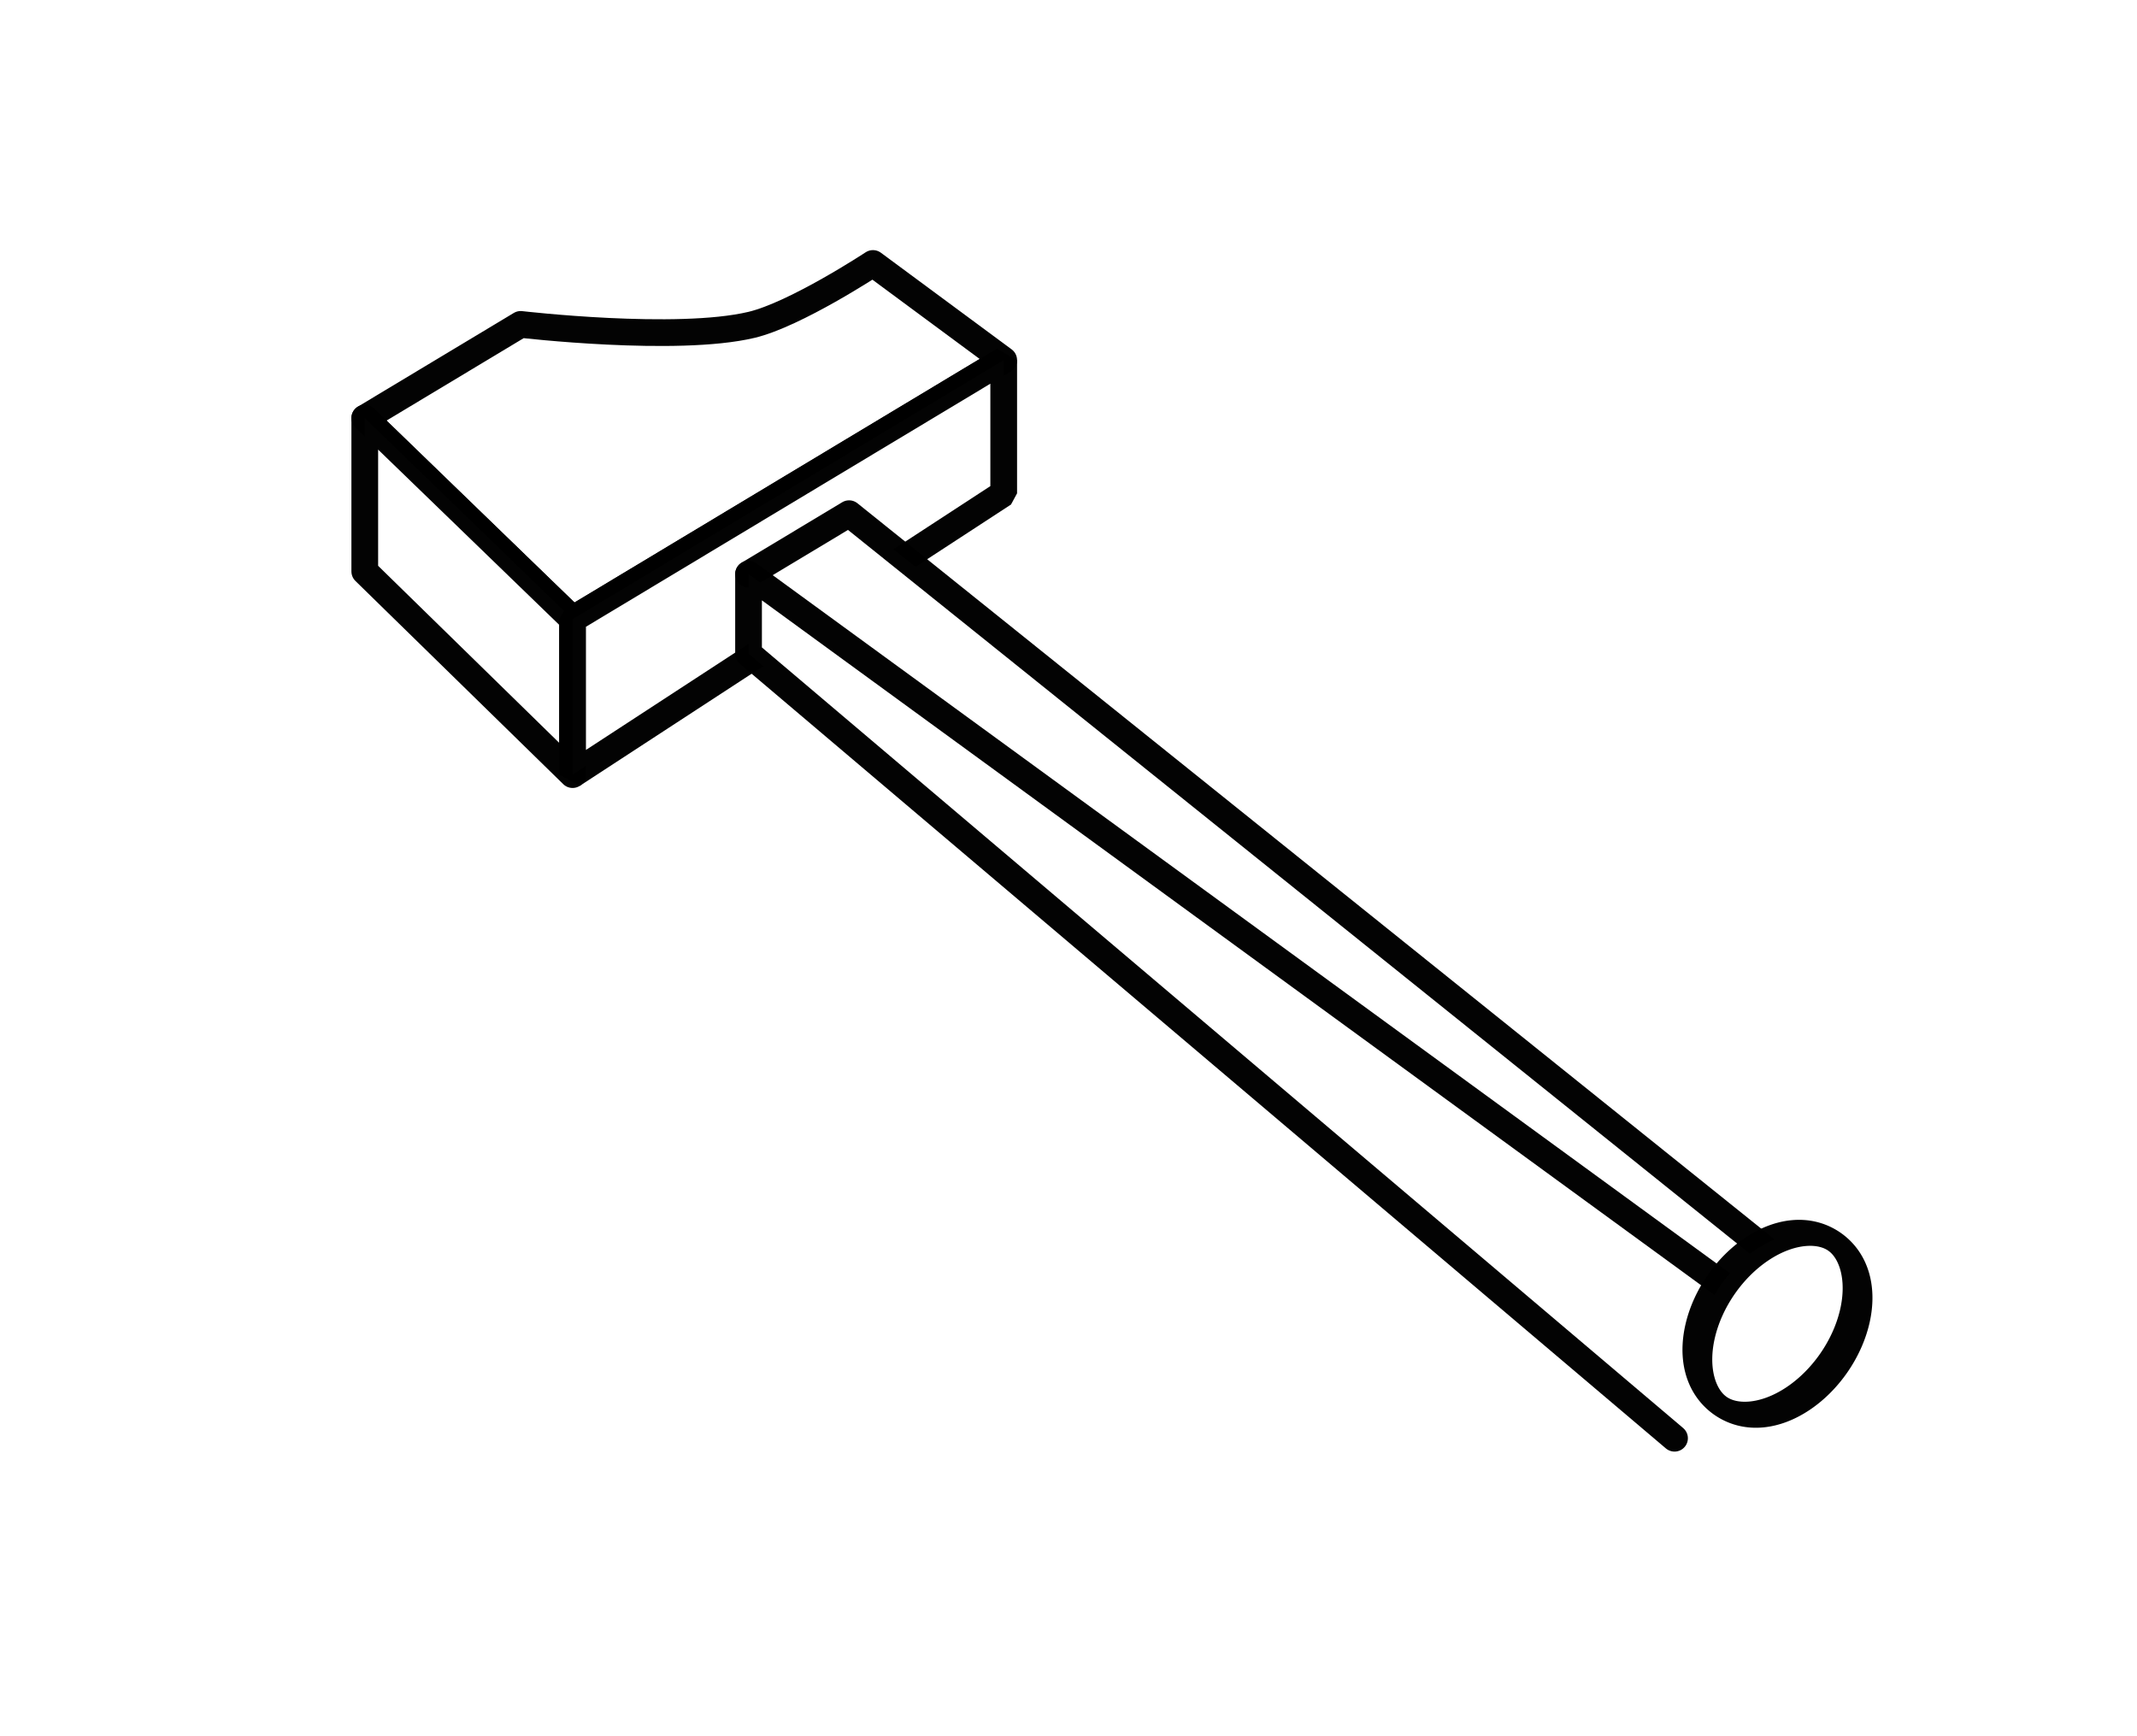 <?xml version="1.0" encoding="UTF-8" standalone="no"?>
<!-- Created with Inkscape (http://www.inkscape.org/) -->

<svg
   xmlns:dc="http://purl.org/dc/elements/1.1/"
   xmlns:cc="http://creativecommons.org/ns#"
   xmlns:rdf="http://www.w3.org/1999/02/22-rdf-syntax-ns#"
   xmlns:svg="http://www.w3.org/2000/svg"
   xmlns="http://www.w3.org/2000/svg"
   xmlns:sodipodi="http://sodipodi.sourceforge.net/DTD/sodipodi-0.dtd"
   xmlns:inkscape="http://www.inkscape.org/namespaces/inkscape"
   width="160"
   height="130"
   id="svg15338"
   version="1.1"
   inkscape:version="0.48.3.1 r9886"
   sodipodi:docname="all.svg"
   inkscape:export-filename="/home/ludi/wrk/osp.work.bessst/bessst.be/run/static/axis/hammer.png"
   inkscape:export-xdpi="96"
   inkscape:export-ydpi="96">
  <defs
     id="defs15340">
    <inkscape:path-effect
       effect="spiro"
       id="path-effect4394"
       is_visible="true" />
    <inkscape:path-effect
       effect="spiro"
       id="path-effect4396"
       is_visible="true" />
    <inkscape:path-effect
       effect="spiro"
       id="path-effect4398"
       is_visible="true" />
    <inkscape:path-effect
       effect="spiro"
       id="path-effect4391"
       is_visible="true" />
    <inkscape:path-effect
       effect="spiro"
       id="path-effect4388"
       is_visible="true" />
    <inkscape:path-effect
       effect="spiro"
       id="path-effect4385"
       is_visible="true" />
    <inkscape:path-effect
       effect="spiro"
       id="path-effect4382"
       is_visible="true" />
    <inkscape:path-effect
       effect="spiro"
       id="path-effect4378"
       is_visible="true" />
    <inkscape:path-effect
       effect="spiro"
       id="path-effect4375"
       is_visible="true" />
    <inkscape:path-effect
       effect="spiro"
       id="path-effect4372"
       is_visible="true" />
    <inkscape:path-effect
       effect="spiro"
       id="path-effect4369"
       is_visible="true" />
    <inkscape:path-effect
       effect="spiro"
       id="path-effect4366"
       is_visible="true" />
    <inkscape:path-effect
       effect="spiro"
       id="path-effect4363"
       is_visible="true" />
    <inkscape:path-effect
       effect="spiro"
       id="path-effect4360"
       is_visible="true" />
    <inkscape:path-effect
       effect="spiro"
       id="path-effect4356"
       is_visible="true" />
    <inkscape:path-effect
       effect="spiro"
       id="path-effect4353"
       is_visible="true" />
    <inkscape:path-effect
       effect="spiro"
       id="path-effect4350"
       is_visible="true" />
    <inkscape:path-effect
       effect="spiro"
       id="path-effect4347"
       is_visible="true" />
    <inkscape:path-effect
       is_visible="true"
       id="path-effect4344"
       effect="spiro" />
    <inkscape:path-effect
       effect="spiro"
       id="path-effect4341"
       is_visible="true" />
    <inkscape:path-effect
       effect="spiro"
       id="path-effect4338"
       is_visible="true" />
    <inkscape:path-effect
       effect="spiro"
       id="path-effect4335"
       is_visible="true" />
    <inkscape:path-effect
       effect="spiro"
       id="path-effect4332"
       is_visible="true" />
  </defs>
  <sodipodi:namedview
     id="base"
     pagecolor="#ffffff"
     bordercolor="#666666"
     borderopacity="1.0"
     inkscape:pageopacity="0.0"
     inkscape:pageshadow="2"
     inkscape:zoom="0.7"
     inkscape:cx="-104.99244"
     inkscape:cy="-137.59444"
     inkscape:document-units="px"
     inkscape:current-layer="g15315"
     showgrid="false"
     borderlayer="true"
     inkscape:showpageshadow="false"
     inkscape:window-width="1680"
     inkscape:window-height="994"
     inkscape:window-x="0"
     inkscape:window-y="27"
     inkscape:window-maximized="1"
     showguides="true"
     inkscape:guide-bbox="true"
     inkscape:object-nodes="true"
     inkscape:snap-smooth-nodes="true">
    <sodipodi:guide
       orientation="0,1"
       position="91.429,111.429"
       id="guide3316" />
    <sodipodi:guide
       orientation="0,1"
       position="100.377,25.275"
       id="guide3318" />
  </sodipodi:namedview>
  <g
     inkscape:label="Layer 1"
     inkscape:groupmode="layer"
     id="layer1"
     transform="translate(0,-922.362)">
    <g
       transform="translate(1800.547,-114.512)"
       id="g15315">
      <g
         id="g3867"
         style="fill:#ffffff;fill-opacity:0.988;stroke:#000000;stroke-width:2;stroke-miterlimit:4;stroke-opacity:0.988;stroke-dasharray:none"
         transform="translate(-554.618,-0.017)">
        <g
           id="g3843"
           style="fill:#ffffff;fill-opacity:0.988;stroke:#000000;stroke-width:2;stroke-miterlimit:4;stroke-opacity:0.988;stroke-dasharray:none">
          <path
             inkscape:connector-curvature="0"
             id="path15134"
             d="m -1713.737,1055.463 c -0.908,0.03 -1.801,0.433 -2.424,1.096 -0.664,0.707 -1.006,1.7 -0.924,2.666 -0.498,-1.229 -1.556,-2.219 -2.812,-2.641 -1.257,-0.422 -2.694,-0.265 -3.833,0.414 -0.705,0.421 -1.294,1.031 -1.687,1.752 -0.393,0.721 -0.589,1.552 -0.56,2.373 0.029,0.821 0.285,1.631 0.727,2.323 0.21,0.328 0.462,0.629 0.747,0.894 -0.676,-0.344 -1.433,-0.525 -2.192,-0.515 -1.001,0.014 -1.999,0.358 -2.792,0.97 -0.793,0.611 -1.378,1.484 -1.646,2.449 -0.268,0.965 -0.217,2.016 0.146,2.949 0.169,0.433 0.408,0.838 0.697,1.202 -0.034,-0.012 -0.067,-0.026 -0.101,-0.035 -0.563,-0.159 -1.192,-0.055 -1.677,0.273 -0.544,0.368 -0.889,1.014 -0.889,1.671 0,0.361 0.109,0.715 0.293,1.025 -0.179,-0.127 -0.376,-0.228 -0.586,-0.293 -0.491,-0.153 -1.039,-0.117 -1.505,0.101 -0.333,0.155 -0.619,0.4 -0.828,0.702 -0.209,0.302 -0.34,0.664 -0.369,1.03 -0.029,0.366 0.042,0.74 0.202,1.071 0.16,0.331 0.407,0.618 0.712,0.823 -0.897,-0.487 -1.992,-0.589 -2.964,-0.278 -0.884,0.283 -1.659,0.899 -2.126,1.702 -0.467,0.802 -0.62,1.783 -0.429,2.691 0.191,0.908 0.729,1.736 1.48,2.282 0.75,0.546 1.708,0.804 2.631,0.707 -1.357,0.304 -2.615,1.047 -3.535,2.091 -0.957,1.086 -1.541,2.495 -1.641,3.939 -0.136,-0.095 -0.278,-0.179 -0.424,-0.258 -0.616,-0.331 -1.331,-0.501 -2.025,-0.409 -0.568,0.075 -1.11,0.323 -1.535,0.707 -0.425,0.384 -0.731,0.902 -0.863,1.459 -2.687,-0.615 -5.599,-0.185 -7.993,1.182 -3.216,1.835 -5.396,5.366 -5.595,9.064 -2.2,0.836 -3.943,2.796 -4.514,5.08 -0.431,1.725 -0.203,3.606 0.621,5.181 0.824,1.575 2.24,2.83 3.903,3.459 -2.999,2.128 -5.053,5.544 -5.529,9.19 -0.555,4.25 1.084,8.722 4.247,11.614 l 0,0.263 c 1.913,-0.305 3.77,-0.52 5.398,-0.566 10.523,-0.293 19.616,1.89 32.625,4.146 11.518,1.997 20.085,0.916 21.905,0.641 l -0.505,-6.357 c 0.213,-0.035 0.426,-0.069 0.641,-0.106 13.008,-2.255 22.102,-4.438 32.625,-4.146 4.238,0.118 10.037,1.372 14.3,2.444 l 0,-0.121 c 1.451,-0.821 2.591,-2.173 3.156,-3.742 0.564,-1.569 0.544,-3.341 -0.051,-4.898 -0.637,-1.668 -1.933,-3.074 -3.545,-3.843 -1.41,-0.673 -3.046,-0.852 -4.57,-0.515 0.517,-0.183 0.999,-0.461 1.419,-0.813 0.591,-0.495 1.058,-1.14 1.338,-1.858 0.28,-0.719 0.372,-1.508 0.273,-2.272 -0.1,-0.765 -0.393,-1.504 -0.848,-2.126 -0.885,-1.21 -2.39,-1.938 -3.888,-1.883 -1.498,0.055 -2.947,0.89 -3.742,2.161 0.292,-1.541 0.058,-3.176 -0.651,-4.575 -0.709,-1.399 -1.892,-2.551 -3.307,-3.227 -0.01,0 -0.02,-0.01 -0.03,-0.015 l 0,-0.02 c 0.654,-0.287 1.188,-0.837 1.454,-1.5 0.266,-0.663 0.264,-1.431 -0.01,-2.091 -0.292,-0.702 -0.886,-1.269 -1.601,-1.53 -0.715,-0.261 -1.541,-0.212 -2.217,0.136 0.543,-0.551 0.823,-1.351 0.742,-2.121 -0.081,-0.77 -0.521,-1.492 -1.167,-1.919 -0.285,-0.188 -0.605,-0.318 -0.939,-0.384 0.991,-0.202 1.934,-0.646 2.717,-1.288 0.82,-0.672 1.465,-1.554 1.853,-2.54 0.464,-1.178 0.555,-2.499 0.263,-3.732 -0.292,-1.232 -0.97,-2.372 -1.914,-3.216 0.751,0.135 1.548,0 2.212,-0.379 0.664,-0.376 1.193,-0.989 1.464,-1.702 0.264,-0.694 0.283,-1.468 0.116,-2.192 -0.167,-0.724 -0.515,-1.399 -0.964,-1.99 -0.71,-0.933 -1.679,-1.667 -2.767,-2.106 -1.088,-0.439 -2.295,-0.578 -3.454,-0.399 -0.043,-2.214 -1.244,-4.375 -3.106,-5.575 -1.645,-1.061 -3.761,-1.363 -5.635,-0.798 -1.874,0.565 -3.476,1.984 -4.262,3.777 -0.295,-0.846 -0.839,-1.605 -1.545,-2.156 -0.706,-0.551 -1.572,-0.893 -2.464,-0.975 -1.348,-0.123 -2.738,0.372 -3.706,1.318 -0.961,0.939 -1.486,2.305 -1.404,3.646 -0.08,-0.018 -0.162,-0.032 -0.242,-0.045 -1.241,-0.21 -2.559,0.071 -3.605,0.773 0.471,-0.423 0.828,-0.972 1.02,-1.575 0.192,-0.603 0.22,-1.256 0.081,-1.873 -0.168,-0.746 -0.586,-1.436 -1.166,-1.934 -0.581,-0.498 -1.323,-0.801 -2.086,-0.853 0.94,-0.25 1.762,-0.911 2.212,-1.772 0.45,-0.862 0.523,-1.913 0.192,-2.828 -0.236,-0.651 -0.669,-1.227 -1.227,-1.636 -0.558,-0.409 -1.237,-0.652 -1.929,-0.682 -0.691,-0.03 -1.393,0.15 -1.984,0.51 -0.1,0.061 -0.195,0.131 -0.288,0.202 0.076,-0.156 0.143,-0.319 0.197,-0.485 0.23,-0.712 0.243,-1.489 0.03,-2.207 -0.212,-0.718 -0.647,-1.371 -1.227,-1.843 -0.58,-0.472 -1.304,-0.766 -2.05,-0.828 -0.746,-0.062 -1.51,0.109 -2.161,0.48 -0.443,0.252 -0.834,0.594 -1.141,1 0.171,-0.359 0.278,-0.746 0.318,-1.141 0.064,-0.633 -0.047,-1.285 -0.323,-1.858 -0.276,-0.574 -0.717,-1.07 -1.252,-1.414 -0.535,-0.344 -1.166,-0.537 -1.803,-0.55 -0.061,0 -0.121,0 -0.182,0 z"
             style="fill:#ffffff;fill-opacity:0.988;stroke:#000000;stroke-opacity:0.988;enable-background:new" />
          <path
             sodipodi:nodetypes="cscscsaccc"
             inkscape:original-d="m -1695.1186,1076.0542 c 0,0 2.5679,-6.1099 5.1116,-4.9951 2.5437,1.1148 4.009,3.1313 4.009,3.1313 0,0 5.6553,-4.3747 9.8948,-2.9812 4.2395,1.3935 3.109,5.574 3.109,5.574 0,0 6.7832,-2.2296 6.2179,2.5083 -0.5653,4.7378 1.4377,2.8867 0.8479,4.1804 -0.5836,1.2802 -3.6729,2.0795 -3.6729,2.0795 5.2105,2.6939 -0.2622,4.6333 1.6488,6.946 2.9847,3.7751 -2.6747,0.712 -4.7095,3.8593"
             inkscape:path-effect="#path-effect4394;#path-effect4396;#path-effect4398"
             inkscape:connector-curvature="0"
             id="path15136"
             d="m -1695.119,1076.054 c -0.092,-1.351 0.435,-2.731 1.403,-3.677 0.968,-0.946 2.36,-1.441 3.708,-1.318 0.892,0.081 1.759,0.424 2.465,0.976 0.706,0.551 1.249,1.309 1.544,2.155 0.786,-1.793 2.385,-3.21 4.259,-3.775 1.874,-0.565 3.99,-0.267 5.636,0.794 1.862,1.2 3.066,3.36 3.109,5.574 1.159,-0.179 2.366,-0.04 3.454,0.399 1.088,0.439 2.054,1.176 2.764,2.11 0.45,0.591 0.8,1.265 0.967,1.988 0.167,0.724 0.145,1.498 -0.119,2.192 -0.271,0.713 -0.797,1.326 -1.462,1.702 -0.664,0.376 -1.46,0.512 -2.211,0.377 0.944,0.844 1.622,1.982 1.915,3.214 0.292,1.232 0.198,2.553 -0.266,3.732 -0.389,0.986 -1.033,1.871 -1.853,2.542 -0.82,0.672 -1.813,1.13 -2.857,1.317"
             style="fill:#ffffff;fill-opacity:0.988;stroke:#000000;stroke-width:2;stroke-linecap:butt;stroke-linejoin:bevel;stroke-miterlimit:4;stroke-opacity:0.988;stroke-dasharray:none" />
          <path
             inkscape:original-d="m -1741.6284,1090.9974 c 0,0 0.8022,-2.0908 1.6501,-4.0417 0.8479,-1.9509 3.5329,-2.0903 3.5329,-2.0903 0,0 -2.4023,-6.1313 -1.5544,-7.3855 0.8478,-1.2541 2.9676,0.2787 2.9676,0.2787 0,0 -0.7066,-3.3443 0.2826,-3.623 0.9893,-0.2787 2.685,0.836 2.685,0.836 0,0 -1.4131,-3.205 0,-3.3443 1.4132,-0.1394 2.9677,0.836 2.9677,0.836 0,0 0,-8.9183 2.4024,-8.6396 2.4023,0.2787 3.2502,1.2541 3.2502,1.2541 0,0 -3.1592,-6.7529 0.515,-6.7529 3.6743,0 5.8443,0.9002 5.8443,0.9002 0,0 0.5653,-5.0165 3.5329,-3.7624 2.9677,1.2541 2.685,5.574 2.685,5.574 0,0 1.4132,-3.3444 3.6743,-2.0902 2.261,1.2541 1.9784,6.6887 1.9784,6.6887 0,0 6.0766,-2.787 6.5006,0.2787 0.4239,3.0657 -2.4024,4.5986 -2.4024,4.5986 0,0 3.3916,-0.9755 3.2503,2.787 -0.1414,3.7624 -1.1012,3.4525 -1.1012,3.4525 0,0 4.9167,-0.9443 6.7538,1.146 1.8371,2.0902 0.5653,5.0165 0.5653,5.0165 0,0 3.8156,-2.9263 5.2287,-1.6721 1.4132,1.2541 -1.2718,6.6887 -1.2718,6.6887 0,0 2.3308,-0.5731 2.685,1.1148 0.8478,4.0412 -1.781,9.3364 -1.781,9.3364"
             inkscape:path-effect="#path-effect4391"
             sodipodi:nodetypes="cscccccccscscscscccccscccsc"
             inkscape:connector-curvature="0"
             id="path15138"
             d="m -1741.628,1090.997 c 0.078,-1.481 0.67,-2.929 1.65,-4.042 0.92,-1.044 2.175,-1.786 3.533,-2.09 -0.923,0.097 -1.879,-0.16 -2.63,-0.706 -0.75,-0.546 -1.288,-1.377 -1.48,-2.286 -0.191,-0.908 -0.034,-1.886 0.433,-2.688 0.467,-0.802 1.238,-1.423 2.122,-1.706 0.972,-0.312 2.07,-0.208 2.968,0.279 -0.305,-0.205 -0.554,-0.492 -0.714,-0.823 -0.16,-0.331 -0.23,-0.704 -0.202,-1.071 0.029,-0.366 0.156,-0.724 0.365,-1.026 0.209,-0.302 0.5,-0.547 0.833,-0.703 0.466,-0.218 1.013,-0.255 1.504,-0.102 0.491,0.153 0.921,0.494 1.181,0.938 -0.544,-0.368 -0.888,-1.015 -0.888,-1.672 0,-0.657 0.344,-1.304 0.888,-1.672 0.484,-0.328 1.115,-0.429 1.678,-0.271 0.563,0.159 1.048,0.575 1.29,1.107 -0.85,-0.529 -1.523,-1.338 -1.886,-2.271 -0.364,-0.933 -0.416,-1.984 -0.148,-2.949 0.268,-0.965 0.856,-1.837 1.649,-2.449 0.793,-0.611 1.787,-0.958 2.788,-0.971 1.19,-0.016 2.38,0.443 3.25,1.254 -0.948,-0.883 -1.465,-2.208 -1.367,-3.5 0.098,-1.292 0.811,-2.523 1.882,-3.253 0.896,-0.611 2.028,-0.867 3.099,-0.701 1.072,0.165 2.074,0.75 2.745,1.602 -0.082,-0.966 0.264,-1.961 0.928,-2.668 0.664,-0.707 1.635,-1.115 2.605,-1.094 0.636,0.014 1.268,0.207 1.803,0.551 0.535,0.344 0.973,0.839 1.249,1.413 0.276,0.573 0.39,1.224 0.326,1.857 -0.064,0.633 -0.307,1.247 -0.693,1.753 0.328,-0.673 0.863,-1.244 1.514,-1.614 0.651,-0.37 1.415,-0.539 2.161,-0.476 0.746,0.062 1.471,0.354 2.051,0.827 0.581,0.472 1.014,1.123 1.226,1.841 0.212,0.718 0.203,1.499 -0.028,2.212 -0.23,0.712 -0.679,1.352 -1.272,1.81 0.291,-0.628 0.771,-1.167 1.362,-1.527 0.591,-0.36 1.29,-0.54 1.981,-0.511 0.691,0.03 1.373,0.269 1.931,0.678 0.558,0.409 0.991,0.987 1.226,1.638 0.331,0.914 0.261,1.966 -0.189,2.828 -0.45,0.862 -1.274,1.52 -2.213,1.771 0.763,0.052 1.507,0.357 2.087,0.855 0.581,0.498 0.995,1.186 1.163,1.933 0.139,0.618 0.111,1.272 -0.082,1.876 -0.192,0.603 -0.548,1.154 -1.019,1.577 1.046,-0.701 2.364,-0.984 3.605,-0.773 1.241,0.211 2.393,0.912 3.148,1.919 0.53,0.706 0.867,1.554 0.966,2.431 0.099,0.877 -0.041,1.779 -0.4,2.585 0.409,-0.953 1.245,-1.712 2.233,-2.028 0.988,-0.316 2.11,-0.182 2.996,0.356 0.628,0.382 1.135,0.958 1.433,1.629 0.298,0.671 0.387,1.434 0.249,2.156 -0.137,0.722 -0.499,1.399 -1.023,1.914 -0.524,0.515 -1.207,0.865 -1.931,0.99 0.975,0.116 1.915,0.507 2.685,1.115 0.765,0.604 1.359,1.42 1.7,2.333 0.34,0.913 0.425,1.919 0.243,2.876 -0.182,0.957 -0.632,1.861 -1.285,2.585 -0.652,0.723 -1.506,1.263 -2.439,1.543"
             style="fill:#ffffff;fill-opacity:0.988;stroke:#000000;stroke-width:2;stroke-linecap:butt;stroke-linejoin:bevel;stroke-miterlimit:4;stroke-opacity:0.988;stroke-dasharray:none" />
          <path
             sodipodi:nodetypes="cscsc"
             inkscape:original-d="m -1718.2028,1081.2633 c 0,0 0.9892,-2.2296 2.1198,-1.9509 1.1305,0.2787 2.4023,1.3935 2.4023,1.3935 0,0 -0.4239,-4.4591 1.9785,-4.0411 2.4024,0.418 1.8244,3.1841 1.8244,3.1841"
             inkscape:path-effect="#path-effect4388"
             inkscape:connector-curvature="0"
             id="path15140"
             d="m -1718.203,1081.263 c 0.092,-0.507 0.353,-0.983 0.732,-1.332 0.379,-0.349 0.875,-0.57 1.388,-0.619 0.492,-0.047 0.998,0.063 1.425,0.311 0.427,0.248 0.774,0.632 0.978,1.082 -0.364,-0.342 -0.615,-0.802 -0.704,-1.293 -0.09,-0.491 -0.018,-1.01 0.202,-1.458 0.219,-0.448 0.586,-0.823 1.028,-1.053 0.443,-0.23 0.96,-0.315 1.453,-0.237 0.693,0.109 1.327,0.546 1.675,1.155 0.349,0.609 0.405,1.376 0.149,2.029"
             style="fill:#ffffff;fill-opacity:0.988;stroke:#000000;stroke-width:2;stroke-linecap:butt;stroke-linejoin:bevel;stroke-miterlimit:4;stroke-opacity:0.988;stroke-dasharray:none" />
          <path
             inkscape:original-d="m -1709.8778,1079.8489 c 0,0 2.261,-2.6477 3.6742,-1.2542 1.4132,1.3935 -0.1413,5.1559 -0.1413,5.1559 0,0 1.8371,2.369 1.2718,5.2953 -0.5653,2.9264 -4.9461,2.5083 -4.9461,2.5083"
             inkscape:path-effect="#path-effect4385"
             sodipodi:nodetypes="cccsc"
             inkscape:connector-curvature="0"
             id="path15142"
             d="m -1709.878,1079.849 c 0.329,-0.634 0.909,-1.133 1.585,-1.364 0.676,-0.231 1.441,-0.191 2.089,0.11 0.494,0.229 0.919,0.606 1.206,1.069 0.287,0.463 0.435,1.011 0.42,1.556 -0.015,0.545 -0.193,1.084 -0.504,1.53 -0.312,0.447 -0.756,0.799 -1.262,1.001 0.764,0.61 1.317,1.479 1.545,2.429 0.228,0.95 0.131,1.976 -0.273,2.866 -0.412,0.909 -1.142,1.671 -2.032,2.123 -0.891,0.452 -1.936,0.59 -2.914,0.385"
             style="fill:#ffffff;fill-opacity:0.988;stroke:#000000;stroke-width:2;stroke-linecap:butt;stroke-linejoin:bevel;stroke-miterlimit:4;stroke-opacity:0.988;stroke-dasharray:none" />
          <path
             sodipodi:nodetypes="csc"
             inkscape:original-d="m -1715.6719,1085.7015 c 0,0 2.9805,-2.2511 4.3936,0.954 1.4132,3.205 -3.4986,8.0811 -3.4986,8.0811"
             inkscape:path-effect="#path-effect4382"
             inkscape:connector-curvature="0"
             id="path15144"
             d="m -1715.672,1085.701 c 0.749,-0.226 1.556,-0.259 2.321,-0.092 0.765,0.166 1.485,0.53 2.073,1.046 0.729,0.641 1.248,1.516 1.46,2.463 0.212,0.947 0.117,1.96 -0.269,2.851 -0.386,0.89 -1.059,1.654 -1.895,2.147 -0.836,0.493 -1.829,0.714 -2.795,0.621"
             style="fill:#ffffff;fill-opacity:0.988;stroke:#000000;stroke-width:2;stroke-linecap:butt;stroke-linejoin:bevel;stroke-miterlimit:4;stroke-opacity:0.988;stroke-dasharray:none" />
          <path
             sodipodi:nodetypes="csccccc"
             inkscape:original-d="m -1683.4618,1091.1157 c 0,0 5.2389,0.02 7.076,1.9714 1.8371,1.9509 1.5545,3.9017 1.5545,3.9017 0,0 1.8371,-1.2541 3.2503,-0.2787 1.4131,0.9755 0.4239,4.0412 0.4239,4.0412 0,0 2.685,0 3.8155,1.3935 1.1306,1.3934 -1.4412,3.5902 -1.4412,3.5902"
             inkscape:path-effect="#path-effect4378"
             inkscape:connector-curvature="0"
             id="path15146"
             d="m -1683.462,1091.116 c 1.232,-0.412 2.588,-0.446 3.84,-0.097 1.252,0.349 2.394,1.079 3.236,2.069 0.923,1.085 1.478,2.479 1.554,3.902 0.427,-0.402 0.992,-0.654 1.577,-0.704 0.584,-0.05 1.184,0.102 1.674,0.425 0.646,0.426 1.086,1.151 1.167,1.921 0.081,0.77 -0.2,1.57 -0.743,2.121 0.676,-0.349 1.499,-0.401 2.213,-0.14 0.715,0.261 1.31,0.831 1.602,1.533 0.274,0.659 0.279,1.427 0.013,2.09 -0.266,0.663 -0.8,1.214 -1.454,1.501"
             style="fill:#ffffff;fill-opacity:0.988;stroke:#000000;stroke-width:2;stroke-linecap:butt;stroke-linejoin:bevel;stroke-miterlimit:4;stroke-opacity:0.988;stroke-dasharray:none" />
          <path
             sodipodi:nodetypes="cccccsc"
             inkscape:original-d="m -1735.432,1096.6988 c 0,0 5.9111,-2.4969 6.0525,-0.5461 0.1413,1.9509 -0.7066,2.6477 -0.7066,2.6477 0,0 3.8155,-2.2296 4.8047,-0.5574 0.9892,1.6722 -3.2502,5.1559 -3.2502,5.1559 0,0 2.9676,1.2542 2.4023,3.7625 -0.5652,2.5082 -6.7831,3.0656 -6.7831,3.0656"
             inkscape:path-effect="#path-effect4375"
             inkscape:connector-curvature="0"
             id="path15148"
             d="m -1735.432,1096.699 c 0.018,-0.743 0.317,-1.475 0.825,-2.017 0.507,-0.542 1.218,-0.889 1.958,-0.956 0.74,-0.067 1.501,0.147 2.098,0.59 0.596,0.443 1.022,1.11 1.172,1.837 0.192,0.928 -0.078,1.939 -0.707,2.648 0.496,-0.778 1.353,-1.316 2.27,-1.422 0.917,-0.106 1.874,0.22 2.535,0.865 0.506,0.493 0.836,1.163 0.919,1.865 0.083,0.702 -0.082,1.43 -0.459,2.028 -0.377,0.598 -0.963,1.06 -1.632,1.288 -0.669,0.228 -1.415,0.219 -2.079,-0.025 0.716,0.326 1.335,0.862 1.758,1.526 0.423,0.663 0.65,1.45 0.644,2.237 -0.01,0.778 -0.239,1.552 -0.663,2.204 -0.424,0.652 -1.038,1.179 -1.747,1.499 -0.709,0.32 -1.51,0.433 -2.28,0.321 -0.77,-0.112 -1.505,-0.449 -2.093,-0.959"
             style="fill:#ffffff;fill-opacity:0.988;stroke:#000000;stroke-width:2;stroke-linecap:butt;stroke-linejoin:bevel;stroke-miterlimit:4;stroke-opacity:0.988;stroke-dasharray:none" />
          <path
             sodipodi:nodetypes="cscccccscc"
             inkscape:original-d="m -1724.0986,1099.8103 c 0,0 2.4915,3.0312 4.8939,4.7034 2.4024,1.6722 -0.8479,6.4101 -0.8479,6.4101 0,0 3.3916,-2.369 4.3807,0.1393 0.9893,2.5084 -1.837,5.574 -1.837,5.574 0,0 0.9892,-0.6967 2.261,0.6968 1.2719,1.3935 -2.1197,5.2952 -2.1197,5.2952 0,0 2.1197,0.4181 1.8371,2.7871 -0.2826,2.3689 -3.1968,5.1768 -3.1968,5.1768 0,0 1.501,0.2578 0.7944,1.7906"
             inkscape:path-effect="#path-effect4372"
             inkscape:connector-curvature="0"
             id="path15150"
             d="m -1724.099,1099.81 c 2.257,0.661 4.144,2.474 4.894,4.703 0.712,2.115 0.389,4.553 -0.848,6.41 0.61,-0.519 1.417,-0.802 2.217,-0.776 0.801,0.025 1.588,0.359 2.163,0.916 0.437,0.423 0.752,0.971 0.898,1.562 0.146,0.591 0.121,1.223 -0.069,1.801 -0.191,0.578 -0.547,1.1 -1.015,1.489 -0.469,0.389 -1.048,0.642 -1.651,0.722 0.806,-0.085 1.643,0.173 2.261,0.697 0.477,0.405 0.823,0.962 0.974,1.569 0.151,0.607 0.106,1.261 -0.127,1.842 -0.233,0.581 -0.651,1.085 -1.179,1.421 -0.528,0.335 -1.163,0.5 -1.787,0.464 0.939,0.648 1.612,1.669 1.837,2.787 0.22,1.094 0.01,2.269 -0.577,3.219 -0.587,0.95 -1.543,1.664 -2.62,1.958 l 0.794,1.791"
             style="fill:#ffffff;fill-opacity:0.988;stroke:#000000;stroke-width:2;stroke-linecap:butt;stroke-linejoin:bevel;stroke-miterlimit:4;stroke-opacity:0.988;stroke-dasharray:none" />
          <path
             inkscape:original-d="m -1713.1281,1100.7513 c 0,0 5.0874,-0.1393 4.5221,3.0656 -0.5653,3.2051 -2.8263,3.2051 -2.8263,3.2051 l 0,0"
             inkscape:path-effect="#path-effect4369"
             sodipodi:nodetypes="cscc"
             inkscape:connector-curvature="0"
             id="path15152"
             d="m -1713.128,1100.751 c 0.996,-0.41 2.194,-0.287 3.085,0.317 0.891,0.604 1.449,1.672 1.437,2.749 -0.01,0.776 -0.305,1.545 -0.818,2.127 -0.513,0.582 -1.24,0.972 -2.008,1.078 l 0,0"
             style="fill:#ffffff;fill-opacity:0.988;stroke:#000000;stroke-width:2;stroke-linecap:butt;stroke-linejoin:bevel;stroke-miterlimit:4;stroke-opacity:0.988;stroke-dasharray:none" />
          <path
             sodipodi:nodetypes="cccsc"
             inkscape:original-d="m -1700.551,1093.0871 c 0,0 6.0767,-2.2296 6.218,0.2787 0.1413,2.5082 -4.6635,7.3855 -4.6635,7.3855 0,0 2.685,-0.4181 2.4024,2.0902 -0.2826,2.5083 -7.8347,2.5304 -7.8347,2.5304"
             inkscape:path-effect="#path-effect4366"
             inkscape:connector-curvature="0"
             id="path15154"
             d="m -1700.551,1093.087 c 0.862,-0.754 2.021,-1.16 3.165,-1.108 1.144,0.051 2.262,0.559 3.053,1.387 0.687,0.719 1.126,1.672 1.225,2.662 0.099,0.99 -0.142,2.01 -0.673,2.852 -0.531,0.841 -1.349,1.497 -2.285,1.833 -0.936,0.336 -1.985,0.35 -2.93,0.039 1.033,0.346 1.917,1.115 2.402,2.09 0.533,1.069 0.575,2.37 0.112,3.471 -0.463,1.101 -1.422,1.981 -2.558,2.348 -1.136,0.367 -2.429,0.214 -3.449,-0.408 -1.019,-0.622 -1.746,-1.702 -1.94,-2.88"
             style="fill:#ffffff;fill-opacity:0.988;stroke:#000000;stroke-width:2;stroke-linecap:butt;stroke-linejoin:bevel;stroke-miterlimit:4;stroke-opacity:0.988;stroke-dasharray:none" />
          <path
             sodipodi:nodetypes="csccc"
             inkscape:original-d="m -1692.8268,1097.3547 c 0,0 3.7225,0.3309 6.5488,1.585 2.8264,1.2542 0.9892,9.0578 0.9892,9.0578 0,0 3.6743,-3.2051 5.5114,-1.2542 1.8371,1.9509 -1.9784,7.5249 -1.9784,7.5249"
             inkscape:path-effect="#path-effect4363"
             inkscape:connector-curvature="0"
             id="path15156"
             d="m -1692.827,1097.355 c 1.13,-0.313 2.34,-0.333 3.48,-0.057 1.14,0.276 2.207,0.847 3.069,1.642 1.218,1.123 2.012,2.696 2.192,4.344 0.18,1.647 -0.256,3.354 -1.202,4.714 0.568,-0.873 1.485,-1.513 2.502,-1.744 1.016,-0.231 2.12,-0.052 3.01,0.49 0.741,0.451 1.33,1.145 1.655,1.949 0.324,0.804 0.382,1.713 0.162,2.551 -0.22,0.838 -0.718,1.602 -1.396,2.142 -0.678,0.54 -1.533,0.855 -2.399,0.883"
             style="fill:#ffffff;fill-opacity:0.988;stroke:#000000;stroke-width:2;stroke-linecap:butt;stroke-linejoin:bevel;stroke-miterlimit:4;stroke-opacity:0.988;stroke-dasharray:none" />
          <path
             sodipodi:nodetypes="ccccc"
             inkscape:original-d="m -1715.1487,1112.2527 c 0,0 7.4121,-1.5753 7.2709,0.2362 -0.1414,1.8116 -0.012,5.22 -0.012,5.22 0,0 3.4311,-0.5682 3.855,1.104 0.424,1.6722 -3.356,5.1769 -3.356,5.1769"
             inkscape:path-effect="#path-effect4360"
             inkscape:connector-curvature="0"
             id="path15158"
             d="m -1715.149,1112.253 c 0.878,-1.098 2.289,-1.748 3.695,-1.702 1.405,0.046 2.771,0.786 3.576,1.939 0.531,0.76 0.821,1.685 0.819,2.612 -0,0.927 -0.296,1.851 -0.831,2.608 0.668,-0.264 1.424,-0.3 2.115,-0.102 0.691,0.198 1.312,0.629 1.74,1.206 0.396,0.535 0.625,1.192 0.645,1.858 0.021,0.665 -0.166,1.336 -0.528,1.894 -0.362,0.559 -0.898,1.003 -1.514,1.256 -0.616,0.253 -1.309,0.313 -1.959,0.169"
             style="fill:#ffffff;fill-opacity:0.988;stroke:#000000;stroke-width:2;stroke-linecap:butt;stroke-linejoin:bevel;stroke-miterlimit:4;stroke-opacity:0.988;stroke-dasharray:none" />
          <path
             inkscape:original-d="m -1728.9556,1120.957 c 0,0 -3.3916,2.7869 -4.9461,6.9674 -1.5545,4.1805 -0.5653,6.8281 -0.5653,6.8281"
             inkscape:path-effect="#path-effect4356"
             inkscape:connector-curvature="0"
             id="path15160"
             d="m -1728.956,1120.957 c -2.291,1.763 -4.037,4.223 -4.946,6.967 -0.725,2.188 -0.92,4.55 -0.565,6.828"
             style="fill:#ffffff;fill-opacity:0.988;stroke:#000000;stroke-width:2;stroke-linecap:butt;stroke-linejoin:bevel;stroke-miterlimit:4;stroke-opacity:0.988;stroke-dasharray:none" />
          <path
             sodipodi:nodetypes="cscsccc"
             inkscape:original-d="m -1698.6782,1124.3014 c 0,0 7.9137,-11.2874 11.4466,-11.0087 3.5329,0.2788 1.5545,5.156 1.5545,5.156 0,0 3.3916,0.1393 3.6742,2.6476 0.2826,2.5083 -5.2287,3.9018 -5.2287,3.9018 0,0 1.6958,2.5083 1.2719,3.9018 -0.424,1.3935 -0.9892,1.3935 -0.9892,1.3935"
             inkscape:path-effect="#path-effect4353"
             inkscape:connector-curvature="0"
             id="path15162"
             d="m -1698.678,1124.301 c -1.773,-1.418 -2.894,-3.621 -2.997,-5.889 -0.103,-2.268 0.812,-4.563 2.449,-6.137 1.636,-1.574 3.966,-2.4 6.228,-2.208 2.262,0.192 4.419,1.398 5.767,3.225 1.087,1.473 1.646,3.328 1.554,5.156 0.817,-0.059 1.653,0.178 2.318,0.657 0.665,0.479 1.154,1.197 1.356,1.991 0.171,0.672 0.139,1.395 -0.093,2.049 -0.231,0.654 -0.66,1.236 -1.216,1.651 -0.556,0.415 -1.237,0.66 -1.929,0.696 -0.693,0.036 -1.395,-0.139 -1.99,-0.494 0.615,0.408 1.087,1.028 1.316,1.729 0.229,0.702 0.213,1.481 -0.044,2.172 -0.201,0.54 -0.545,1.026 -0.989,1.393"
             style="fill:#ffffff;fill-opacity:0.988;stroke:#000000;stroke-width:2;stroke-linecap:butt;stroke-linejoin:bevel;stroke-miterlimit:4;stroke-opacity:0.988;stroke-dasharray:none" />
          <path
             sodipodi:nodetypes="cscscsc"
             inkscape:original-d="m -1678.0803,1108.7061 c 0,0 5.934,-4.6105 9.3256,-2.9382 3.3916,1.6722 3.9569,7.8036 3.9569,7.8036 0,0 4.8047,-5.0167 7.631,-0.2788 2.8264,4.7379 -2.8263,7.2462 -2.8263,7.2462 0,0 7.6311,-2.2296 8.7616,4.1805 1.1306,6.4101 -3.1089,8.6397 -3.1089,8.6397"
             inkscape:path-effect="#path-effect4350"
             inkscape:connector-curvature="0"
             id="path15164"
             d="m -1678.08,1108.706 c 0.883,-1.56 2.374,-2.767 4.084,-3.306 1.71,-0.539 3.623,-0.405 5.241,0.367 1.416,0.675 2.598,1.829 3.307,3.228 0.709,1.399 0.942,3.034 0.65,4.575 0.795,-1.272 2.243,-2.109 3.741,-2.164 1.498,-0.055 3.004,0.675 3.889,1.885 0.456,0.622 0.751,1.361 0.851,2.126 0.1,0.765 0,1.554 -0.276,2.273 -0.28,0.719 -0.744,1.365 -1.335,1.86 -0.591,0.495 -1.309,0.838 -2.065,0.988 1.697,-0.554 3.605,-0.43 5.216,0.339 1.611,0.769 2.908,2.174 3.545,3.842 0.595,1.557 0.612,3.328 0.048,4.896 -0.564,1.569 -1.706,2.922 -3.157,3.743"
             style="fill:#ffffff;fill-opacity:0.988;stroke:#000000;stroke-width:2;stroke-linecap:butt;stroke-linejoin:bevel;stroke-miterlimit:4;stroke-opacity:0.988;stroke-dasharray:none" />
          <path
             sodipodi:nodetypes="cssc"
             inkscape:original-d="m -1723.4337,1135.7972 c 0,0 9.2865,1.6722 22.295,-0.5832 13.0084,-2.2553 22.101,-4.4375 32.624,-4.1449 7.5341,0.2095 20.0037,4.0007 20.0037,4.0007"
             inkscape:path-effect="#path-effect4347"
             inkscape:connector-curvature="0"
             id="path15166"
             d="m -1723.434,1135.797 c 7.427,0.543 14.907,0.347 22.295,-0.583 10.891,-1.371 21.648,-4.337 32.624,-4.145 6.836,0.12 13.648,1.482 20.004,4.001"
             style="fill:#ffffff;fill-opacity:0.988;stroke:#000000;stroke-width:2;stroke-linecap:butt;stroke-linejoin:bevel;stroke-miterlimit:4;stroke-opacity:0.988;stroke-dasharray:none" />
          <path
             style="fill:#ffffff;fill-opacity:0.988;stroke:#000000;stroke-width:2;stroke-linecap:butt;stroke-linejoin:bevel;stroke-miterlimit:4;stroke-opacity:0.988;stroke-dasharray:none"
             d="m -1700.884,1141.617 c -7.427,0.543 -14.907,0.347 -22.295,-0.583 -10.891,-1.371 -21.648,-4.337 -32.624,-4.145 -6.836,0.12 -13.648,1.482 -20.004,4.001"
             id="path15168"
             inkscape:connector-curvature="0"
             inkscape:path-effect="#path-effect4344"
             inkscape:original-d="m -1700.8842,1141.6165 c 0,0 -9.2865,1.6722 -22.295,-0.5832 -13.0084,-2.2554 -22.101,-4.4376 -32.624,-4.145 -7.5341,0.2095 -20.0037,4.0007 -20.0037,4.0007"
             sodipodi:nodetypes="cssc" />
          <path
             inkscape:original-d="m -1735.0752,1103.6259 c 0,0 2.7979,-0.3941 2.9978,-1.5765 0.1998,-1.1824 -2.1984,-1.5766 -2.1984,-1.5766 0,0 0.5996,-2.3648 -0.5996,-3.5472 -1.199,-1.1825 -4.1968,0.9853 -4.1968,0.9853 0,0 -0.5996,-5.5179 -1.399,-5.9121 -0.7994,-0.3941 -1.5988,-2.3648 -3.5973,-1.7736 -1.9985,0.5912 -2.3983,2.1678 -2.3983,2.1678 0,0 -1.3989,-0.9854 -7.994,1.1824 -6.5951,2.1677 -5.5959,9.0652 -5.5959,9.0652 0,0 -4.228,0.3403 -4.5107,5.0782 -0.2826,4.7379 4.5222,8.6396 4.5222,8.6396 0,0 -2.984,5.0069 -5.5278,9.1873 -2.5436,4.1805 0.1687,9.6424 4.3171,11.6832"
             inkscape:path-effect="#path-effect4341"
             sodipodi:nodetypes="ccccccccscscsc"
             inkscape:connector-curvature="0"
             id="path15170"
             d="m -1735.075,1103.626 c 0.275,0.237 0.622,0.39 0.982,0.431 0.361,0.041 0.733,-0.028 1.054,-0.197 0.321,-0.169 0.59,-0.436 0.76,-0.757 0.17,-0.321 0.241,-0.693 0.202,-1.054 -0.056,-0.505 -0.335,-0.982 -0.748,-1.278 -0.413,-0.296 -0.954,-0.408 -1.45,-0.298 0.344,-0.557 0.478,-1.241 0.369,-1.887 -0.109,-0.646 -0.46,-1.248 -0.969,-1.661 -0.643,-0.523 -1.533,-0.727 -2.34,-0.538 -0.807,0.19 -1.513,0.769 -1.857,1.523 0.432,-2.047 -0.096,-4.276 -1.399,-5.912 -0.436,-0.547 -0.958,-1.034 -1.574,-1.365 -0.616,-0.331 -1.33,-0.501 -2.023,-0.409 -0.568,0.075 -1.111,0.327 -1.536,0.711 -0.425,0.384 -0.73,0.899 -0.862,1.457 -2.687,-0.615 -5.6,-0.184 -7.994,1.182 -3.216,1.835 -5.397,5.367 -5.596,9.065 -2.2,0.836 -3.94,2.795 -4.511,5.078 -0.431,1.725 -0.207,3.605 0.618,5.18 0.825,1.575 2.242,2.831 3.905,3.459 -2.999,2.128 -5.052,5.541 -5.528,9.187 -0.559,4.282 1.108,8.793 4.317,11.683"
             style="fill:#ffffff;fill-opacity:0.988;stroke:#000000;stroke-width:2;stroke-linecap:butt;stroke-linejoin:bevel;stroke-miterlimit:4;stroke-opacity:0.988;stroke-dasharray:none;display:inline;enable-background:new" />
          <path
             inkscape:original-d="m -1749.5878,1103.3989 c 0,0 5.5113,-2.3689 6.6419,-0.5574 1.1305,1.8116 -1.9785,3.9018 -1.9785,3.9018 0,0 1.9785,1.6722 1.2719,3.6231 -0.7066,1.9509 -3.109,2.369 -3.109,2.369"
             inkscape:path-effect="#path-effect4338"
             inkscape:connector-curvature="0"
             id="path15172"
             d="m -1749.588,1103.399 c 0.055,-0.795 0.403,-1.566 0.962,-2.134 0.559,-0.568 1.326,-0.927 2.12,-0.993 0.794,-0.067 1.609,0.16 2.256,0.626 0.646,0.466 1.118,1.169 1.304,1.944 0.186,0.771 0.088,1.608 -0.271,2.315 -0.359,0.708 -0.976,1.281 -1.708,1.587 0.56,0.392 0.992,0.962 1.218,1.607 0.226,0.645 0.245,1.36 0.053,2.016 -0.196,0.669 -0.611,1.273 -1.165,1.695 -0.555,0.423 -1.246,0.662 -1.944,0.674"
             style="fill:#ffffff;fill-opacity:0.988;stroke:#000000;stroke-width:2;stroke-linecap:butt;stroke-linejoin:bevel;stroke-miterlimit:4;stroke-opacity:0.988;stroke-dasharray:none" />
          <path
             inkscape:original-d="m -1741.6741,1115.383 c 0,0 2.4024,-2.2296 3.8156,0 1.4131,2.2296 0.1413,7.1068 0.1413,7.1068"
             inkscape:path-effect="#path-effect4335"
             inkscape:connector-curvature="0"
             id="path15174"
             d="m -1741.674,1115.383 c 1.169,-0.621 2.646,-0.621 3.816,0 0.636,0.338 1.18,0.848 1.558,1.462 0.377,0.614 0.587,1.329 0.602,2.05 0.014,0.72 -0.167,1.444 -0.52,2.072 -0.353,0.628 -0.876,1.16 -1.498,1.523"
             style="fill:#ffffff;fill-opacity:0.988;stroke:#000000;stroke-width:2;stroke-linecap:butt;stroke-linejoin:bevel;stroke-miterlimit:4;stroke-opacity:0.988;stroke-dasharray:none" />
          <path
             inkscape:original-d="m -1743.5723,1125.9736 c 0,0 -3.8155,3.7623 -3.8155,5.7133 0,1.9509 3.6742,1.2541 3.6742,1.2541"
             inkscape:path-effect="#path-effect4332"
             inkscape:connector-curvature="0"
             id="path15176"
             d="m -1743.572,1125.974 c -0.729,-0.21 -1.524,-0.182 -2.236,0.079 -0.712,0.261 -1.338,0.753 -1.759,1.383 -0.421,0.631 -0.636,1.397 -0.604,2.155 0.032,0.758 0.311,1.503 0.784,2.096 0.426,0.534 1.007,0.943 1.654,1.164 0.647,0.221 1.357,0.253 2.02,0.09"
             style="fill:#ffffff;fill-opacity:0.988;stroke:#000000;stroke-width:2;stroke-linecap:butt;stroke-linejoin:bevel;stroke-miterlimit:4;stroke-opacity:0.988;stroke-dasharray:none" />
        </g>
      </g>
      <g
         id="g15192"
         transform="matrix(1.321,0,0,1.321,-3467.688,426.328)"
         style="stroke:#000000;stroke-width:1.514;stroke-miterlimit:4;stroke-opacity:0.988;stroke-dasharray:none">
        <path
           sodipodi:nodetypes="cccccscccccccc"
           inkscape:connector-curvature="0"
           d="m 1053.828,512.294 c -0.761,5.235 -6.123,7.603 -6.123,7.603 l -1.495,15.334 -4.721,-0.463 1.509,-15.464 c 0,0 -4.526,-3.529 -3.967,-8.786 1.238,-11.641 2.485,-23.378 3.727,-35.052 l 4.755,0.146 c -1.173,11.035 -2.323,22.074 -3.519,33.105 -0.418,5.286 1.972,5.781 1.972,5.781 0,0 2.854,0.158 3.374,-4.728 0.966,-9.085 2.398,-21.221 3.306,-31.102 l 4.755,0.439 c -1.239,11.059 -2.423,22.121 -3.57,33.188 z"
           style="fill:#ffffff;stroke:#000000;stroke-width:1.514;stroke-linecap:round;stroke-linejoin:round;stroke-miterlimit:4;stroke-opacity:0.988;stroke-dasharray:none;display:inline;enable-background:new"
           id="path15196" />
        <path
           style="fill:#ffffff;stroke:#000000;stroke-width:1.514;stroke-miterlimit:4;stroke-opacity:0.988;stroke-dasharray:none;display:inline;enable-background:new"
           d="m 1047.854,475.266 c -0.101,0.82 -1.384,1.373 -2.867,1.236 -1.483,-0.137 -2.604,-0.913 -2.503,-1.732 0.101,-0.82 1.384,-1.373 2.867,-1.236 1.483,0.137 2.604,0.913 2.503,1.732 z"
           id="path15198"
           inkscape:connector-curvature="0" />
        <path
           inkscape:connector-curvature="0"
           id="path15200"
           d="m 1057.771,478.123 c -0.101,0.82 -1.384,1.373 -2.867,1.236 -1.483,-0.137 -2.604,-0.913 -2.503,-1.732 0.101,-0.82 1.384,-1.373 2.867,-1.236 1.483,0.137 2.604,0.913 2.503,1.732 z"
           style="fill:#ffffff;stroke:#000000;stroke-width:1.514;stroke-miterlimit:4;stroke-opacity:0.988;stroke-dasharray:none;display:inline;enable-background:new" />
        <path
           sodipodi:type="arc"
           style="fill:#ffffff;stroke:#000000;stroke-width:63.52;stroke-linecap:square;stroke-linejoin:miter;stroke-miterlimit:4;stroke-opacity:0.988;stroke-dasharray:none;display:inline;enable-background:new"
           id="path15194"
           sodipodi:cx="7921.6558"
           sodipodi:cy="3829.6289"
           sodipodi:rx="164.09143"
           sodipodi:ry="164.09143"
           d="m 8085.747,3829.629 a 164.091,164.091 0 1 1 -328.183,0 164.091,164.091 0 1 1 328.183,0 z"
           transform="matrix(0.024,0.003,-0.003,0.024,865.517,426.807)" />
      </g>
      <g
         transform="matrix(0.69,0,0,0.69,-1080.98,247.938)"
         id="g15289"
         style="stroke:#000000;stroke-width:2.897;stroke-miterlimit:4;stroke-opacity:0.988;stroke-dasharray:none">
        <path
           style="fill:#ffffff;stroke:#000000;stroke-width:2.897;stroke-linecap:square;stroke-linejoin:miter;stroke-miterlimit:4;stroke-opacity:0.988;stroke-dasharray:none;display:inline;enable-background:new"
           d="m -1223.023,1169.696 61.354,0 0,124.796 -61.354,0 z"
           id="path15244"
           inkscape:connector-curvature="0"
           sodipodi:nodetypes="ccccc" />
        <path
           style="fill:none;stroke:#000000;stroke-width:2.897;stroke-linecap:square;stroke-linejoin:miter;stroke-miterlimit:4;stroke-opacity:0.988;stroke-dasharray:none;display:inline;enable-background:new"
           d="m -1214.983,1176.679 45.558,0 0,111.448 -45.558,0 z"
           id="path15246"
           inkscape:connector-curvature="0"
           sodipodi:nodetypes="ccccc" />
        <path
           style="fill:#ffffff;stroke:#000000;stroke-width:2.897;stroke-linecap:square;stroke-linejoin:miter;stroke-miterlimit:4;stroke-opacity:0.988;stroke-dasharray:none;display:inline;enable-background:new"
           d="m -1169.914,1283.231 -38.704,0 0,-101.63 38.317,0"
           id="path15248"
           inkscape:connector-curvature="0"
           sodipodi:nodetypes="cccc" />
        <path
           style="fill:none;stroke:#000000;stroke-width:2.897;stroke-linecap:butt;stroke-linejoin:miter;stroke-miterlimit:4;stroke-opacity:0.988;stroke-dasharray:none;display:inline;enable-background:new"
           d="m -1215.035,1176.773 6.356,4.85"
           id="path15250"
           inkscape:connector-curvature="0"
           sodipodi:nodetypes="cc" />
        <path
           style="fill:none;stroke:#000000;stroke-width:2.897;stroke-linecap:butt;stroke-linejoin:miter;stroke-miterlimit:4;stroke-opacity:0.988;stroke-dasharray:none;display:inline;enable-background:new"
           d="m -1214.799,1288.089 6.506,-4.937"
           id="path15252"
           inkscape:connector-curvature="0"
           sodipodi:nodetypes="cc" />
        <path
           sodipodi:nodetypes="cccc"
           inkscape:connector-curvature="0"
           id="path15254"
           d="m -1169.914,1283.231 -30.201,-10.436 0,-84.624 29.814,-6.571"
           style="fill:none;stroke:#000000;stroke-width:2.897;stroke-linecap:square;stroke-linejoin:miter;stroke-miterlimit:4;stroke-opacity:0.988;stroke-dasharray:none;display:inline;enable-background:new" />
        <path
           style="fill:none;stroke:#000000;stroke-width:2.897;stroke-miterlimit:4;stroke-opacity:0.988;stroke-dasharray:none;display:inline;enable-background:new"
           d="m -1193.462,1266.183 0,-67.599"
           id="path15256"
           inkscape:connector-curvature="0"
           sodipodi:nodetypes="cc" />
      </g>
      <g
         style="stroke:#000000;stroke-width:2.087;stroke-miterlimit:4;stroke-opacity:0.988;stroke-dasharray:none;display:inline;enable-background:new"
         transform="matrix(0.958,0,0,0.958,-3550.004,456.022)"
         id="g15258">
        <path
           style="fill:#ffffff;stroke:#000000;stroke-width:2.087;stroke-linecap:butt;stroke-linejoin:miter;stroke-miterlimit:4;stroke-opacity:0.988;stroke-dasharray:none;enable-background:new"
           d="m 1122.207,668.767 -0.416,-6.497 2.349,-6.485 1.488,-16.417 c 0,0 3.419,-4.233 5.693,-5.629 2.184,-1.34 4.733,-2.504 7.295,-2.426 2.171,0.066 5.871,1.359 6.049,2.426 0.178,1.067 1.601,5.693 1.423,6.405 -0.178,0.712 -0.356,6.049 -0.356,6.939 0,0.89 2.491,9.073 2.491,9.073"
           id="path15260"
           inkscape:connector-curvature="0"
           sodipodi:nodetypes="ccccssscsc" />
        <path
           style="fill:#ffffff;stroke:#000000;stroke-width:2.087;stroke-linecap:butt;stroke-linejoin:miter;stroke-miterlimit:4;stroke-opacity:0.988;stroke-dasharray:none;enable-background:new"
           d="m 1114.61,684.948 7.994,-16.694 c 0,0 2.943,-10.481 6.583,-14.233 2.308,-2.38 5.598,-4.104 8.896,-4.448 2.561,-0.267 7.472,1.957 7.472,1.957 0,0 2.491,3.914 2.669,4.626 0.178,0.712 0,6.405 0,6.405"
           id="path15262"
           inkscape:connector-curvature="0"
           sodipodi:nodetypes="ccsscsc" />
        <path
           style="fill:#ffffff;stroke:#000000;stroke-width:2.087;stroke-linecap:round;stroke-linejoin:round;stroke-miterlimit:4;stroke-opacity:0.988;stroke-dasharray:none;enable-background:new"
           d="m 1177.787,686.757 c 0,0 3.129,-0.835 4.951,-0.534 1.99,0.329 3.38,1.601 5.515,2.491 2.135,0.89 2.669,4.626 2.669,4.626 l 0.356,6.227 c 0,0 -0.678,2.602 -2.085,3.698 -3.113,2.424 -7.809,1.731 -11.614,2.777 -3.242,0.891 -7.595,3.136 -10.92,3.637 -4.064,0.613 -8.586,0.302 -13.88,-0.525 -2.464,-0.385 -0.998,-7.986 -0.998,-7.986 l 3.025,-8.362 c 0,0 0.984,-2.57 1.245,-3.914 0.296,-1.518 -0.15,-3.107 0.356,-4.626 0.296,-0.89 0.997,-1.737 0.89,-2.669 -0.104,-0.899 -1.352,-1.41 -1.423,-2.313 -0.061,-0.769 0.794,-1.37 0.889,-2.135 0.2,-1.606 -0.712,-4.804 -0.712,-4.804 l 16.057,2.628 5.47,-3.34 -1.957,8.896 1.601,6.227"
           id="path15264"
           inkscape:connector-curvature="0"
           sodipodi:nodetypes="csssssccsssscccsccccc" />
        <path
           style="fill:#ffffff;stroke:#000000;stroke-width:2.087;stroke-linecap:round;stroke-linejoin:round;stroke-miterlimit:4;stroke-opacity:0.988;stroke-dasharray:none;enable-background:new"
           d="m 1177.578,671.634 c 0.452,-2.057 -3.291,2.881 -5.337,3.38 -3.354,0.818 -6.929,-0.237 -10.319,-0.89 -2.008,-0.386 -5.312,0.188 -5.871,-1.779 -0.367,-1.293 1.451,-2.454 2.669,-3.025 3.761,-1.762 8.345,-0.959 12.454,-0.356 2.225,0.327 6.405,2.124 6.405,2.124"
           id="path15266"
           inkscape:connector-curvature="0"
           sodipodi:nodetypes="caaaaac" />
        <path
           style="fill:#ffffff;stroke:#000000;stroke-width:2.087;stroke-linecap:butt;stroke-linejoin:miter;stroke-miterlimit:4;stroke-opacity:0.988;stroke-dasharray:none;enable-background:new"
           d="m 1113.55,696.641 c 0.926,3.072 1.969,4.85 4.585,6.711 2.616,1.861 7.143,1.873 10.922,1.187 3.78,-0.686 6.742,-3.103 9.015,-5.822 2.273,-2.718 1.871,-5.491 1.948,-8.887 0.091,-4.026 -1.374,-7.531 -0.28,-12.384 1.094,-4.853 8.326,-10.654 8.481,-14.886 0.156,-4.232 -3.558,-7.472 -3.558,-7.472 0,0 -5.156,-1.918 -7.65,-1.245 -3.336,0.9 -6.043,3.74 -8.006,6.583 -2.526,3.657 -2.012,8.804 -4.27,12.632 -2.815,4.772 -6.724,6.631 -9.54,10.992 -1.76,2.727 -2.575,9.519 -1.648,12.591 z"
           id="path15268"
           inkscape:connector-curvature="0"
           sodipodi:nodetypes="zzzzszzcssssz" />
        <path
           inkscape:connector-curvature="0"
           id="path15270"
           d="m 1151.781,701.167 16.703,1.026 9.257,-1.815 10.165,-2.178 3.015,-4.861"
           style="fill:none;stroke:#000000;stroke-width:2.087;stroke-linecap:butt;stroke-linejoin:miter;stroke-miterlimit:4;stroke-opacity:0.988;stroke-dasharray:none;enable-background:new" />
        <path
           sodipodi:nodetypes="cccc"
           inkscape:connector-curvature="0"
           id="path15272"
           d="m 1181.314,690.137 -4.092,-3.38 -1.601,-6.227 1.957,-8.896"
           style="fill:none;stroke:#000000;stroke-width:2.087;stroke-linecap:round;stroke-linejoin:round;stroke-miterlimit:4;stroke-opacity:0.988;stroke-dasharray:none;enable-background:new" />
      </g>
      <g
         id="g15228"
         transform="matrix(1.218,0,0,1.218,-2934.14,291.723)"
         style="stroke:#000000;stroke-width:1.642;stroke-miterlimit:4;stroke-opacity:0.988;stroke-dasharray:none;display:inline;enable-background:new">
        <path
           style="fill:#ffffff;stroke:#000000;stroke-width:1.642;stroke-linecap:round;stroke-linejoin:round;stroke-miterlimit:4;stroke-opacity:0.988;stroke-dasharray:none;display:inline;enable-background:new"
           d="m 953.123,637.484 9.584,-5.76 c 0,0 9.586,1.121 14.188,0.029 2.713,-0.644 7.466,-3.774 7.466,-3.774 l 8.038,5.941 -26.501,15.928 z"
           id="path15230"
           inkscape:connector-curvature="0"
           sodipodi:nodetypes="ccacccc" />
        <path
           style="fill:#ffffff;stroke:#000000;stroke-width:1.642;stroke-linecap:round;stroke-linejoin:round;stroke-miterlimit:4;stroke-opacity:0.988;stroke-dasharray:none;display:inline;enable-background:new"
           d="m 953.123,646.91 0,-9.426 12.775,12.364 0,9.553 z"
           id="path15232"
           inkscape:connector-curvature="0"
           sodipodi:nodetypes="ccccc" />
        <path
           sodipodi:nodetypes="ccccc"
           inkscape:connector-curvature="0"
           id="path15234"
           d="m 965.898,659.4 0,-9.553 26.501,-15.928 0,8.191 z"
           style="fill:#ffffff;stroke:#000000;stroke-width:1.642;stroke-linecap:round;stroke-linejoin:bevel;stroke-miterlimit:4;stroke-opacity:0.988;stroke-dasharray:none;display:inline;enable-background:new" />
        <path
           style="fill:#ffffff;stroke:#000000;stroke-width:1.642;stroke-linecap:round;stroke-linejoin:round;stroke-miterlimit:4;stroke-opacity:0.988;stroke-dasharray:none;display:inline;enable-background:new"
           d="m 976.714,647.075 6.18,-3.714 58.892,47.269 -5.019,5.983"
           id="path15236"
           inkscape:connector-curvature="0"
           sodipodi:nodetypes="ccc" />
        <path
           id="path15238"
           d="m 1033.635,700.197 -56.921,-48.234 0,-4.889 59.95,43.719"
           style="fill:#ffffff;stroke:#000000;stroke-width:1.642;stroke-linecap:round;stroke-linejoin:round;stroke-miterlimit:4;stroke-opacity:0.988;stroke-dasharray:none;display:inline;enable-background:new"
           inkscape:connector-curvature="0"
           sodipodi:nodetypes="cccc" />
        <path
           sodipodi:type="arc"
           style="fill:#ffffff;stroke:#000000;stroke-width:15.267;stroke-linecap:square;stroke-linejoin:miter;stroke-miterlimit:4;stroke-opacity:0.988;stroke-dasharray:none;display:inline;enable-background:new"
           id="path15240"
           sodipodi:cx="12168.472"
           sodipodi:cy="3136.0066"
           sodipodi:rx="70.060333"
           sodipodi:ry="31.740307"
           d="m 12238.532,3136.007 a 70.06,31.74 0 1 1 -140.121,0 70.06,31.74 0 1 1 140.121,0 z"
           transform="matrix(0.05,-0.072,0.109,0.076,89.714,1330.955)" />
      </g>
      <g
         style="stroke:#000000;stroke-width:2.564;stroke-miterlimit:4;stroke-opacity:0.988;stroke-dasharray:none"
         id="g15283"
         transform="matrix(0.78,0,0,0.78,-1207.23,175.574)">
        <g
           transform="matrix(0.596,0,0,0.596,-2228.372,1022.169)"
           style="fill:#ffffff;stroke:#000000;stroke-width:4.302;stroke-miterlimit:4;stroke-opacity:0.988;stroke-dasharray:none;display:inline;enable-background:new"
           id="g15220">
          <path
             sodipodi:nodetypes="ccsccc"
             inkscape:connector-curvature="0"
             id="path15222"
             d="m 819.663,377.541 0,-172.114 c 0,0 0.034,-27.849 24.698,-27.849 20.561,0 19.973,32.868 19.973,32.868 l 0,152.464 z"
             style="fill:#ffffff;stroke:#000000;stroke-width:4.302;stroke-linecap:butt;stroke-linejoin:miter;stroke-miterlimit:4;stroke-opacity:0.988;stroke-dasharray:none;display:inline;enable-background:new" />
          <path
             sodipodi:nodetypes="csscc"
             inkscape:connector-curvature="0"
             id="path15224"
             d="m 821.458,194.94 c 0,0 3.404,-13.703 15.51,-11.032 10.942,2.414 11.536,22.45 11.536,33.076 0,11.217 0,135.683 0,135.683 l -28.803,7.774"
             style="fill:none;stroke:#000000;stroke-width:4.302;stroke-linecap:butt;stroke-linejoin:miter;stroke-miterlimit:4;stroke-opacity:0.988;stroke-dasharray:none;display:inline;enable-background:new" />
          <path
             sodipodi:nodetypes="cc"
             inkscape:connector-curvature="0"
             id="path15226"
             d="m 864.416,361.934 -16.31,-9.754"
             style="fill:#ffffff;stroke:#000000;stroke-width:4.302;stroke-linecap:butt;stroke-linejoin:miter;stroke-miterlimit:4;stroke-opacity:0.988;stroke-dasharray:none;display:inline;enable-background:new" />
        </g>
      </g>
      <rect
         style="opacity:0.99;fill:#ff5555;fill-opacity:1;stroke:none;display:inline;filter:url(#filter14162)"
         id="rect7361"
         width="10"
         height="60"
         x="-1801.903"
         y="1443.961" />
      <rect
         y="1443.961"
         x="-1741.903"
         height="60"
         width="10"
         id="rect7426"
         style="opacity:0.99;fill:#5500ff;fill-opacity:1;stroke:none;display:inline;filter:url(#filter14162)"
         inkscape:export-filename="/home/ludi/wrk/osp.work.bessst/bessst.be/static/axis/window-gradient.png"
         inkscape:export-xdpi="90"
         inkscape:export-ydpi="90" />
      <rect
         style="opacity:0.99;fill:#ffaa55;fill-opacity:1;stroke:none;display:inline;filter:url(#filter14162)"
         id="rect7444"
         width="10"
         height="60"
         x="-1681.903"
         y="1443.961"
         inkscape:export-filename="/home/ludi/wrk/osp.work.bessst/bessst.be/static/axis/feet-gradient.png"
         inkscape:export-xdpi="72"
         inkscape:export-ydpi="72" />
      <rect
         inkscape:export-ydpi="72"
         inkscape:export-xdpi="72"
         inkscape:export-filename="/home/ludi/wrk/osp.work.bessst/bessst.be/static/axis/feet-gradient.png"
         y="1443.961"
         x="-1621.903"
         height="60"
         width="10"
         id="rect7456"
         style="opacity:0.99;fill:#00ffaa;fill-opacity:1;stroke:none;display:inline;filter:url(#filter14162)" />
      <rect
         style="opacity:0.99;fill:#00aaaa;fill-opacity:1;stroke:none;display:inline;filter:url(#filter14162)"
         id="rect7478"
         width="10"
         height="60"
         x="-1561.903"
         y="1443.961"
         inkscape:export-filename="/home/ludi/wrk/osp.work.bessst/bessst.be/static/axis/feet-gradient.png"
         inkscape:export-xdpi="72"
         inkscape:export-ydpi="72" />
      <rect
         inkscape:export-ydpi="72"
         inkscape:export-xdpi="72"
         inkscape:export-filename="/home/ludi/wrk/osp.work.bessst/bessst.be/static/axis/feet-gradient.png"
         y="1443.961"
         x="-1521.903"
         height="60"
         width="10"
         id="rect7525"
         style="opacity:0.99;fill:#aaaaaa;fill-opacity:1;stroke:none;display:inline;filter:url(#filter14162)" />
      <rect
         style="opacity:0.99;fill:#ffffaa;fill-opacity:1;stroke:none;display:inline;filter:url(#filter14162)"
         id="rect7539"
         width="10"
         height="60"
         x="-1481.903"
         y="1443.961"
         inkscape:export-filename="/home/ludi/wrk/osp.work.bessst/bessst.be/static/axis/feet-gradient.png"
         inkscape:export-xdpi="72"
         inkscape:export-ydpi="72" />
    </g>
  </g>
</svg>
